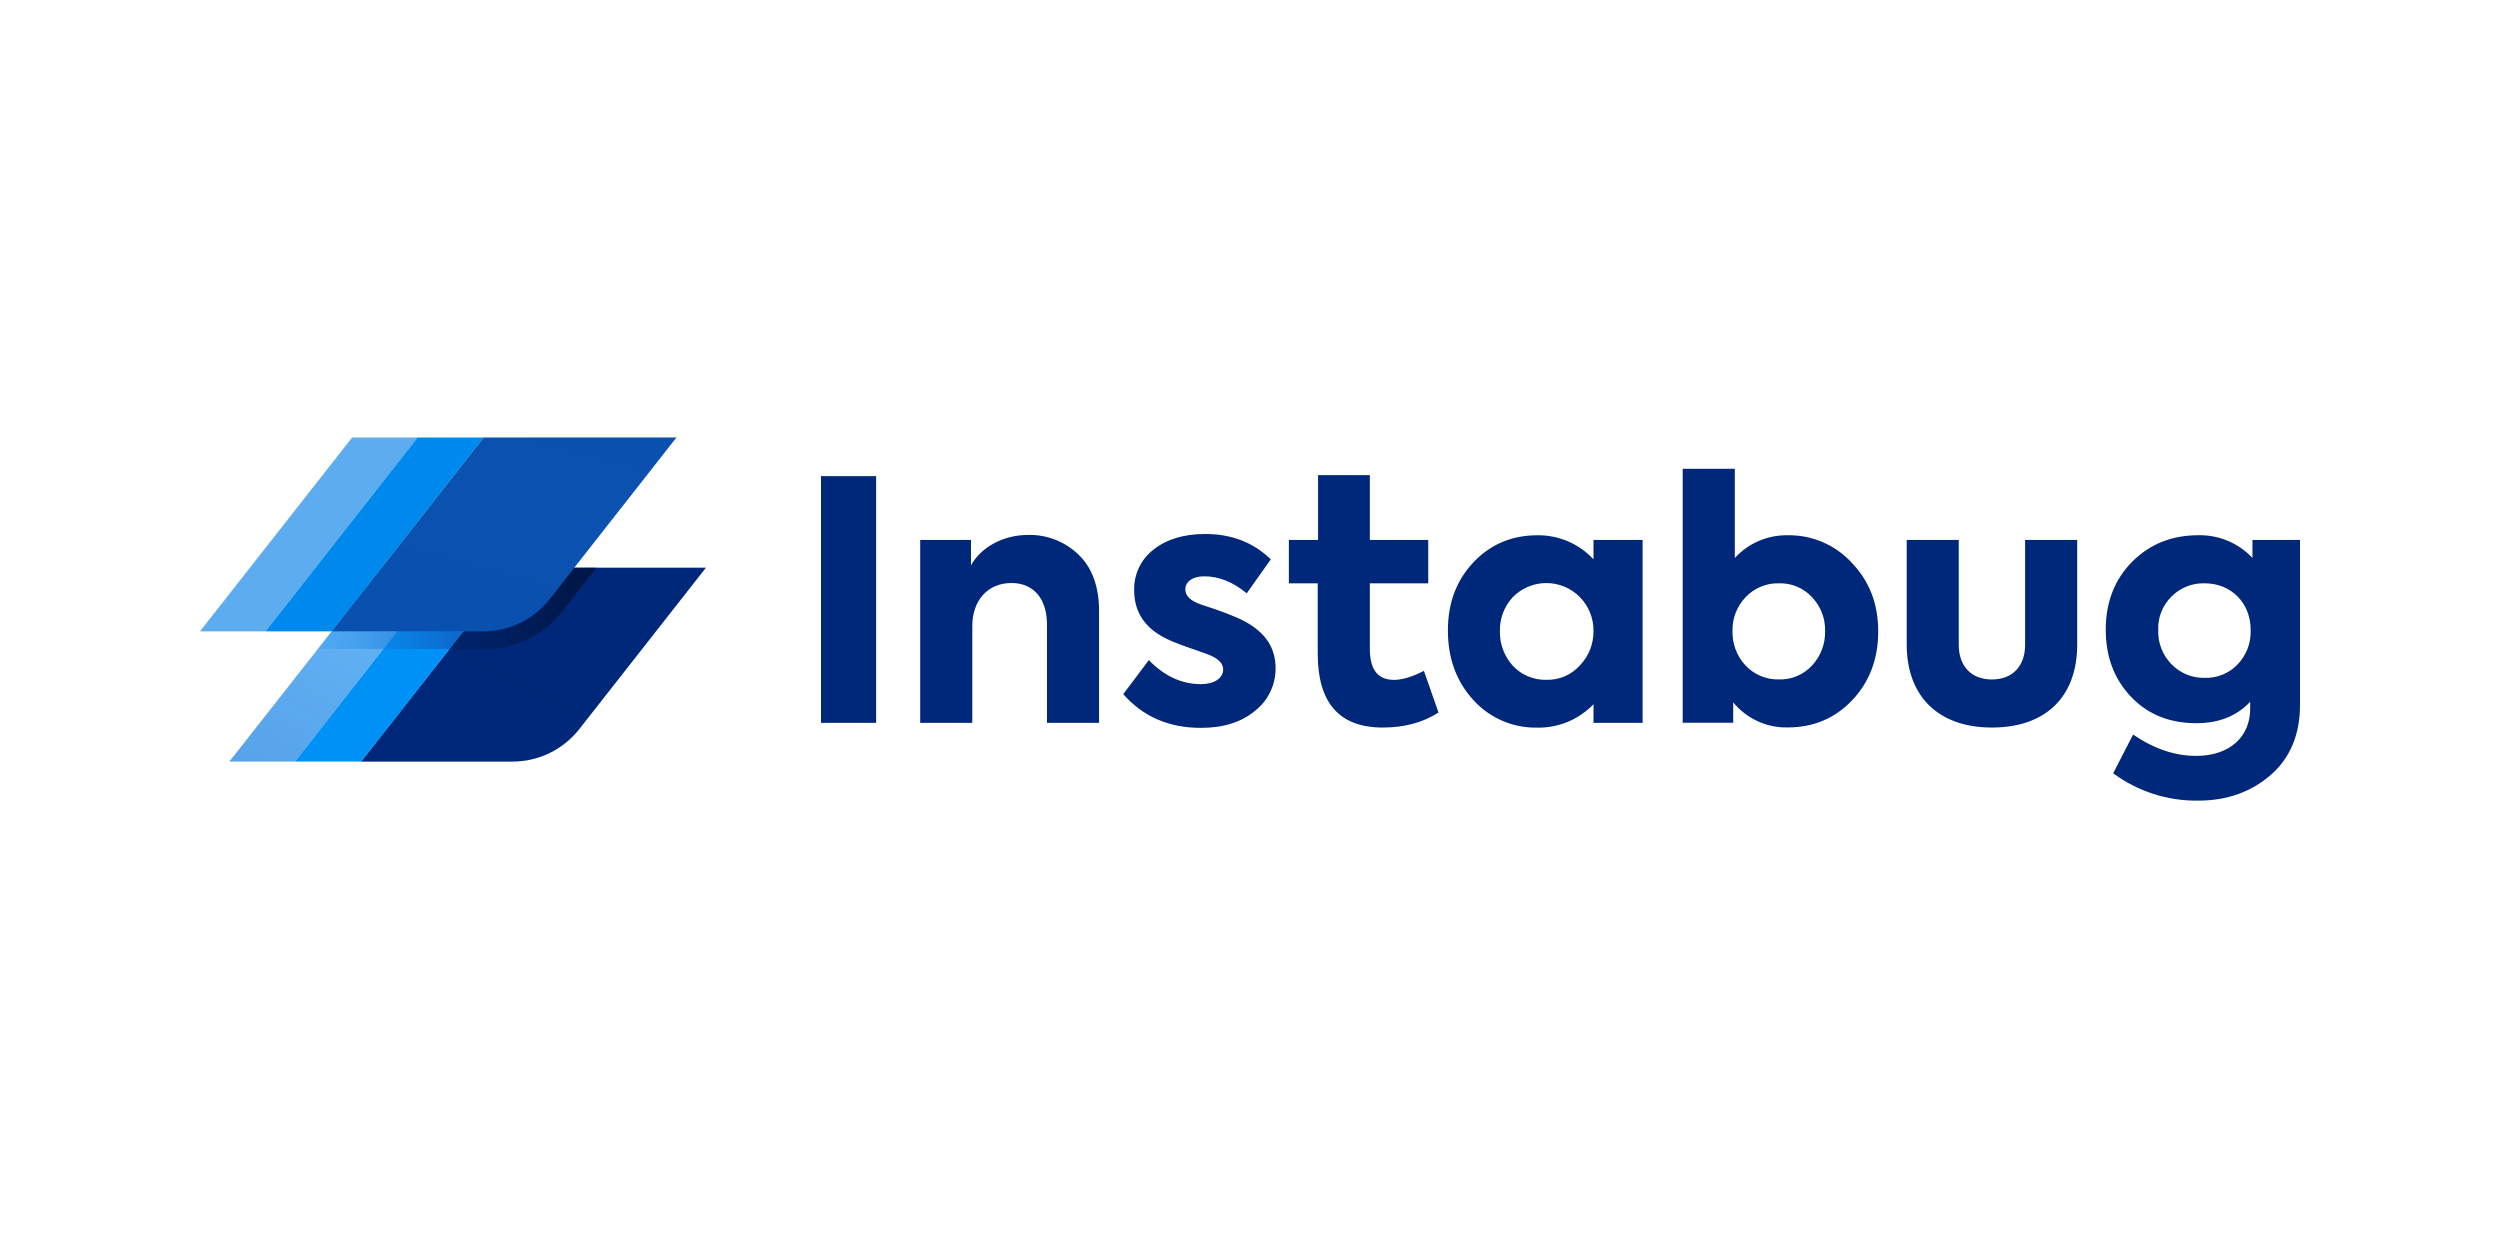 <svg width="200" height="100" viewBox="0 0 200 100" fill="none" xmlns="http://www.w3.org/2000/svg">
<path d="M65.68 38.093H70.09V57.83H65.68V38.093ZM73.616 57.83V43.194H77.679V45.224C78.448 43.834 80.174 42.793 82.272 42.793C83.763 42.765 85.204 43.331 86.281 44.369C87.368 45.41 87.925 46.934 87.925 48.883V57.83H83.759V49.978C83.759 47.842 82.644 46.64 80.917 46.64C79.027 46.64 77.784 48.028 77.784 50.085V57.83H73.616ZM89.861 55.531L91.907 52.808C93.154 54.091 94.534 54.731 96.075 54.731C97.11 54.731 97.854 54.277 97.854 53.556C97.854 53.134 97.56 52.781 96.951 52.487C96.741 52.382 96.153 52.168 95.225 51.853C94.296 51.539 93.658 51.266 93.335 51.106C91.608 50.278 90.733 48.97 90.733 47.233C90.715 46.607 90.845 45.985 91.112 45.418C91.38 44.852 91.777 44.358 92.272 43.976C93.307 43.148 94.687 42.719 96.413 42.719C98.513 42.719 100.263 43.387 101.663 44.749L99.737 47.468C98.65 46.56 97.507 46.105 96.34 46.105C95.412 46.105 94.826 46.528 94.826 47.147C94.826 47.681 95.246 48.081 96.128 48.376C97.694 48.883 98.835 49.31 99.578 49.712C101.224 50.592 102.048 51.824 102.048 53.449C102.053 54.107 101.908 54.758 101.622 55.351C101.337 55.944 100.919 56.463 100.401 56.867C99.313 57.775 97.881 58.229 96.075 58.229C93.49 58.229 91.428 57.321 89.861 55.531ZM115.08 57.002C113.833 57.803 112.347 58.204 110.622 58.204C107.144 58.204 105.418 56.226 105.418 52.301V46.665H103.108V43.194H105.445V38.012H109.587V43.194H114.259V46.665H109.587V51.904C109.587 53.56 110.217 54.389 111.525 54.389C112.188 54.389 112.984 54.148 113.913 53.668L115.08 57.002ZM127.479 43.194H131.408V57.83H127.479V56.34C126.898 56.945 126.2 57.422 125.428 57.744C124.656 58.066 123.826 58.224 122.991 58.21C122.025 58.232 121.067 58.044 120.18 57.66C119.293 57.277 118.498 56.705 117.85 55.986C116.496 54.49 115.832 52.648 115.832 50.432C115.832 48.216 116.523 46.418 117.875 44.984C119.228 43.549 120.948 42.821 122.991 42.821C123.831 42.81 124.663 42.975 125.436 43.306C126.208 43.637 126.904 44.127 127.479 44.743V43.194ZM121.027 53.263C121.37 53.629 121.786 53.919 122.248 54.112C122.709 54.306 123.207 54.398 123.707 54.384C124.21 54.4 124.71 54.305 125.173 54.107C125.637 53.908 126.051 53.611 126.389 53.235C127.097 52.5 127.489 51.513 127.479 50.489C127.486 49.985 127.394 49.484 127.206 49.017C127.019 48.549 126.741 48.124 126.389 47.766C126.037 47.41 125.62 47.128 125.16 46.936C124.7 46.743 124.206 46.644 123.708 46.644C123.21 46.644 122.716 46.743 122.256 46.936C121.796 47.128 121.379 47.41 121.027 47.766C120.341 48.502 119.969 49.48 119.992 50.489C119.97 51.513 120.341 52.506 121.027 53.263ZM148.157 45.036C149.564 46.515 150.257 48.321 150.257 50.512C150.257 52.703 149.568 54.545 148.187 56.005C146.805 57.464 145.081 58.195 143.01 58.195C142.181 58.213 141.359 58.042 140.605 57.694C139.851 57.347 139.185 56.833 138.657 56.191V57.821H134.616V37.505H138.785V44.637C139.322 44.053 139.975 43.589 140.703 43.276C141.43 42.963 142.215 42.807 143.006 42.821C143.971 42.802 144.93 42.99 145.818 43.372C146.706 43.754 147.503 44.322 148.157 45.036ZM144.972 47.783C144.635 47.415 144.223 47.125 143.765 46.932C143.306 46.739 142.812 46.648 142.315 46.665C141.815 46.651 141.318 46.744 140.856 46.937C140.394 47.131 139.978 47.42 139.635 47.787C139.294 48.145 139.027 48.568 138.849 49.031C138.671 49.495 138.587 49.988 138.6 50.485C138.574 51.501 138.945 52.488 139.635 53.231C139.978 53.598 140.394 53.887 140.856 54.081C141.318 54.274 141.815 54.367 142.315 54.353C142.812 54.369 143.307 54.278 143.765 54.084C144.224 53.89 144.635 53.599 144.972 53.231C145.661 52.487 146.032 51.501 146.007 50.485C146.02 49.989 145.935 49.495 145.757 49.032C145.58 48.569 145.313 48.146 144.972 47.787V47.783ZM152.536 51.554V43.194H156.7V51.579C156.7 53.269 157.681 54.357 159.354 54.357C161.028 54.357 162.009 53.263 162.009 51.579V43.194H166.177V51.554C166.177 55.8 163.601 58.204 159.354 58.204C155.108 58.204 152.536 55.747 152.536 51.554ZM180.197 43.194H184V56.387C184 58.736 183.231 60.612 181.69 61.968C180.149 63.324 178.212 64.051 175.85 64.051C173.408 64.084 171.023 63.316 169.054 61.863L170.648 58.764C172.328 59.913 174.008 60.472 175.688 60.472C178.448 60.472 180.014 58.871 180.014 56.708V56.146C178.926 57.295 177.494 57.855 175.713 57.855C173.563 57.855 171.837 57.162 170.484 55.743C169.132 54.323 168.46 52.538 168.46 50.379C168.46 48.161 169.176 46.346 170.583 44.931C171.99 43.516 173.769 42.818 175.867 42.818C176.674 42.8 177.477 42.952 178.222 43.264C178.968 43.578 179.64 44.044 180.195 44.635L180.197 43.194ZM176.373 46.665C175.88 46.649 175.389 46.736 174.93 46.92C174.472 47.104 174.057 47.381 173.71 47.734C173.359 48.08 173.083 48.497 172.903 48.957C172.722 49.417 172.639 49.91 172.66 50.404C172.641 50.907 172.725 51.407 172.905 51.876C173.086 52.345 173.36 52.771 173.71 53.13C174.055 53.487 174.47 53.769 174.928 53.958C175.386 54.147 175.878 54.239 176.373 54.228C176.861 54.245 177.348 54.159 177.801 53.975C178.254 53.791 178.663 53.513 179.002 53.159C179.352 52.797 179.626 52.366 179.807 51.894C179.987 51.422 180.071 50.918 180.052 50.413C180.062 48.241 178.498 46.665 176.373 46.665Z" fill="#00287A"/>
<path d="M23.602 60.92L35.765 45.419H30.53L18.36 60.92H23.602Z" fill="#64B5F9"/>
<path opacity="0.2" d="M23.6 60.92L31.792 50.506H26.538L18.344 60.92H23.6Z" fill="url(#paint0_linear)"/>
<path d="M41.057 45.419L28.894 60.92H41.019C42.043 60.92 43.054 60.687 43.975 60.237C44.896 59.788 45.704 59.135 46.339 58.326L56.467 45.419H41.057Z" fill="#00287A"/>
<path d="M41.057 45.419L28.894 60.92H41.019C42.043 60.92 43.054 60.687 43.975 60.237C44.896 59.788 45.704 59.135 46.339 58.326L56.467 45.419H41.057Z" fill="url(#paint1_linear)"/>
<path d="M28.896 60.92L41.057 45.419H35.761L23.6 60.92H28.896Z" fill="#0098FF"/>
<path opacity="0.35" d="M28.896 60.92L41.057 45.419H35.761L23.6 60.92H28.896Z" fill="url(#paint2_linear)"/>
<path opacity="0.8" d="M26.538 50.506L25.429 51.917H35.963L37.065 50.506H26.538Z" fill="url(#paint3_linear)"/>
<path opacity="0.8" d="M45.938 45.419L43.98 47.912C43.346 48.72 42.538 49.373 41.617 49.823C40.695 50.272 39.685 50.505 38.661 50.506H37.065L35.963 51.917H38.81C40.001 51.92 41.177 51.649 42.249 51.127C43.32 50.604 44.259 49.843 44.995 48.9L47.725 45.419H45.938Z" fill="url(#paint4_linear)"/>
<path d="M21.242 50.505L33.405 35.004H28.169L16 50.505H21.242Z" fill="#64B5F9"/>
<path opacity="0.2" d="M21.241 50.506L33.402 35.004H28.169L16.006 50.506H21.241Z" fill="url(#paint5_linear)"/>
<path d="M26.538 50.506L38.699 35.004H33.403L21.242 50.506H26.538Z" fill="#0098FF"/>
<path opacity="0.35" d="M26.538 50.506L38.699 35.004H33.403L21.242 50.506H26.538Z" fill="url(#paint6_linear)"/>
<path d="M43.98 47.912L54.109 35.004H38.699L26.538 50.506H38.661C39.685 50.505 40.695 50.272 41.617 49.823C42.538 49.373 43.346 48.72 43.98 47.912Z" fill="#0E5FC1"/>
<path opacity="0.5" d="M43.98 47.912L54.109 35.004H38.699L26.538 50.506H38.661C39.685 50.505 40.695 50.272 41.617 49.823C42.538 49.373 43.346 48.72 43.98 47.912Z" fill="url(#paint7_linear)"/>
<defs>
<linearGradient id="paint0_linear" x1="30.459" y1="45.873" x2="16.483" y2="71.087" gradientUnits="userSpaceOnUse">
<stop stop-color="#00287A" stop-opacity="0"/>
<stop offset="1" stop-color="#00287A"/>
</linearGradient>
<linearGradient id="paint1_linear" x1="4395.9" y1="817.085" x2="2687.68" y2="4270.72" gradientUnits="userSpaceOnUse">
<stop stop-color="#00287A" stop-opacity="0"/>
<stop offset="1" stop-color="#00287A"/>
</linearGradient>
<linearGradient id="paint2_linear" x1="1948.09" y1="471.401" x2="694.832" y2="3013.39" gradientUnits="userSpaceOnUse">
<stop stop-color="#00287A" stop-opacity="0"/>
<stop offset="1" stop-color="#00287A"/>
</linearGradient>
<linearGradient id="paint3_linear" x1="22.155" y1="51.211" x2="36.294" y2="51.211" gradientUnits="userSpaceOnUse">
<stop stop-color="#19A3FF" stop-opacity="0"/>
<stop offset="1" stop-color="#0E5FC1"/>
</linearGradient>
<linearGradient id="paint4_linear" x1="27.716" y1="50.13" x2="45.543" y2="48.397" gradientUnits="userSpaceOnUse">
<stop stop-color="#002061" stop-opacity="0"/>
<stop offset="1" stop-color="#00143D"/>
</linearGradient>
<linearGradient id="paint5_linear" x1="1365.44" y1="-412.215" x2="19.002" y2="2330.11" gradientUnits="userSpaceOnUse">
<stop stop-color="#00287A" stop-opacity="0"/>
<stop offset="1" stop-color="#00287A"/>
</linearGradient>
<linearGradient id="paint6_linear" x1="1749.69" y1="-303.239" x2="496.428" y2="2238.75" gradientUnits="userSpaceOnUse">
<stop stop-color="#00287A" stop-opacity="0"/>
<stop offset="1" stop-color="#00287A"/>
</linearGradient>
<linearGradient id="paint7_linear" x1="3701.46" y1="22.913" x2="3224.92" y2="1840.79" gradientUnits="userSpaceOnUse">
<stop stop-color="#00287A" stop-opacity="0"/>
<stop offset="1" stop-color="#00287A"/>
</linearGradient>
</defs>
</svg>
